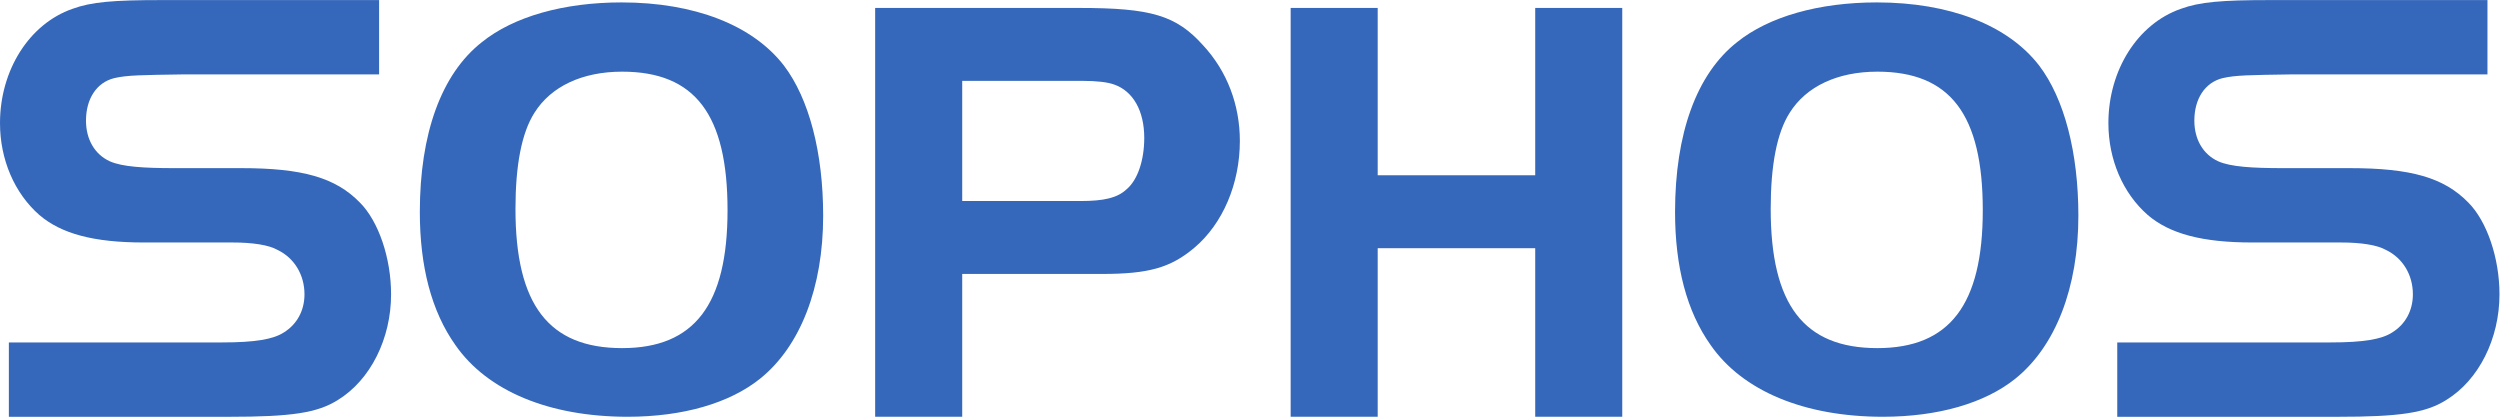 <?xml version="1.0" encoding="UTF-8" standalone="no"?>
<svg
   xmlns:dc="http://purl.org/dc/elements/1.1/"
   xmlns:cc="http://creativecommons.org/ns#"
   xmlns:rdf="http://www.w3.org/1999/02/22-rdf-syntax-ns#"
   xmlns:svg="http://www.w3.org/2000/svg"
   xmlns="http://www.w3.org/2000/svg"
   viewBox="0 0 132.28 22.053"
   height="22.053"
   width="132.28"
   xml:space="preserve"
   id="svg2"
   version="1.1"><defs
     id="defs6" /><g
     transform="matrix(1.333,0,0,-1.333,0,22.053)"
     id="g10"><g
       transform="scale(0.1)"
       id="g12"><path
         id="path14"
         style="fill:#3568bb;fill-opacity:1;fill-rule:nonzero;stroke:none"
         d="m 212.148,120.684 c -5.117,-8.028 -7.539,-20.918 -7.539,-38.203 0,-37.949 13.133,-55.223 42.332,-55.223 28.704,0 41.848,17.273 41.848,54.742 0,37.961 -12.891,54.992 -41.848,54.992 -15.808,0 -28.23,-5.84 -34.793,-16.308 z m 99.024,18.73 c 9.98,-13.137 15.574,-34.531 15.574,-59.609 0,-28.457 -9.004,-51.816 -25.066,-64.707 C 289.52,5.371 271.035,0.012 249.133,0.012 c -31.145,0 -55.715,10.223 -68.371,28.465 -9.492,13.379 -14.114,31.141 -14.114,52.793 0,31.133 8.516,54.746 24.582,67.403 12.637,10.215 32.598,15.808 55.469,15.808 28.946,0 52.071,-9.003 64.473,-25.066" /><path
         id="path16"
         style="fill:#3568bb;fill-opacity:1;fill-rule:nonzero;stroke:none"
         d="m 428.895,85.644 c 9.25,0 14.601,1.219 18.253,4.629 4.375,3.652 7.051,11.426 7.051,20.43 0,10.703 -4.375,18.496 -11.914,21.172 -2.683,0.977 -7.058,1.465 -12.656,1.465 H 381.941 V 85.644 Z M 381.941,0.012 H 347.383 V 162.285 h 81.035 c 28.457,0 38.437,-2.91 49.141,-14.836 9.492,-10.222 14.589,-23.601 14.589,-37.957 0,-17.031 -6.796,-32.844 -18,-42.344 -9.48,-8.016 -18.25,-10.449 -36.738,-10.449 H 381.941 V 0.012" /><path
         id="path18"
         style="fill:#3568bb;fill-opacity:1;fill-rule:nonzero;stroke:none"
         d="M 643.938,0.012 H 609.387 V 66.914 H 546.863 V 0.012 h -34.55 V 162.285 h 34.55 V 95.867 h 62.524 v 66.418 h 34.551 V 0.012" /><path
         id="path20"
         style="fill:#3568bb;fill-opacity:1;fill-rule:nonzero;stroke:none"
         d="m 710.398,120.684 c -5.117,-8.028 -7.539,-20.918 -7.539,-38.203 0,-37.949 13.125,-55.223 42.329,-55.223 28.707,0 41.855,17.273 41.855,54.742 0,37.961 -12.895,54.992 -41.855,54.992 -15.801,0 -28.223,-5.84 -34.79,-16.308 z m 99.028,18.73 c 9.976,-13.137 15.562,-34.531 15.562,-59.609 0,-28.457 -9.004,-51.816 -25.054,-64.707 C 787.766,5.371 769.285,0.012 747.371,0.012 c -31.133,0 -55.699,10.223 -68.355,28.465 -9.496,13.379 -14.121,31.141 -14.121,52.793 0,31.133 8.511,54.746 24.57,67.403 12.652,10.215 32.613,15.808 55.484,15.808 28.946,0 52.071,-9.003 64.477,-25.066" /><path
         id="path22"
         style="fill:#3568bb;fill-opacity:1;fill-rule:nonzero;stroke:none"
         d="M 3.516,29.512 H 88.137 c 13.133,0 20.332,1.242 24.539,3.973 5.215,3.227 8.183,8.684 8.183,15.129 0,7.688 -3.964,14.375 -10.656,17.605 -3.473,1.984 -9.91,2.969 -17.859,2.969 H 57.039 C 37.207,69.188 24.305,72.664 15.625,80.098 5.711,88.777 0,102.168 0,116.563 c 0,21.074 11.66,39.421 28.77,45.371 7.441,2.734 16.113,3.476 35.469,3.476 H 150.48 V 135.898 H 72.168 c -15.625,-0.253 -21.672,-0.253 -26.875,-1.484 -6.945,-1.738 -11.16,-8.184 -11.16,-16.867 0,-7.442 3.473,-13.387 9.422,-16.121 4.961,-2.227 13.73,-2.727 25.637,-2.727 h 26.531 c 24.297,0 37.441,-3.719 47.109,-13.641 7.441,-7.434 12.402,-22.07 12.402,-36.445 0,-17.617 -8.183,-33.984 -21.074,-41.914 C 125.977,1.504 115.566,0 91.016,0 H 3.516 v 29.512" /><path
         id="path24"
         style="fill:#3568bb;fill-opacity:1;fill-rule:nonzero;stroke:none"
         d="m 840.422,29.512 h 84.605 c 13.149,0 20.356,1.242 24.551,3.973 5.219,3.227 8.188,8.684 8.188,15.129 0,7.688 -3.965,14.375 -10.664,17.605 -3.481,1.984 -9.907,2.969 -17.856,2.969 h -35.308 c -19.829,0 -32.739,3.477 -41.411,10.91 -9.922,8.68 -15.625,22.07 -15.625,36.465 0,21.074 11.645,39.421 28.75,45.371 7.461,2.734 16.133,3.476 35.493,3.476 h 86.226 V 135.898 H 909.07 c -15.625,-0.253 -21.66,-0.253 -26.875,-1.484 -6.953,-1.738 -11.172,-8.184 -11.172,-16.867 0,-7.442 3.481,-13.387 9.438,-16.121 4.961,-2.227 13.727,-2.727 25.644,-2.727 h 26.524 c 24.312,0 37.437,-3.719 47.129,-13.641 7.422,-7.434 12.383,-22.07 12.383,-36.445 0,-17.617 -8.188,-33.984 -21.078,-41.914 C 962.883,1.504 952.473,0 927.922,0 h -87.5 v 29.512" /></g></g></svg>